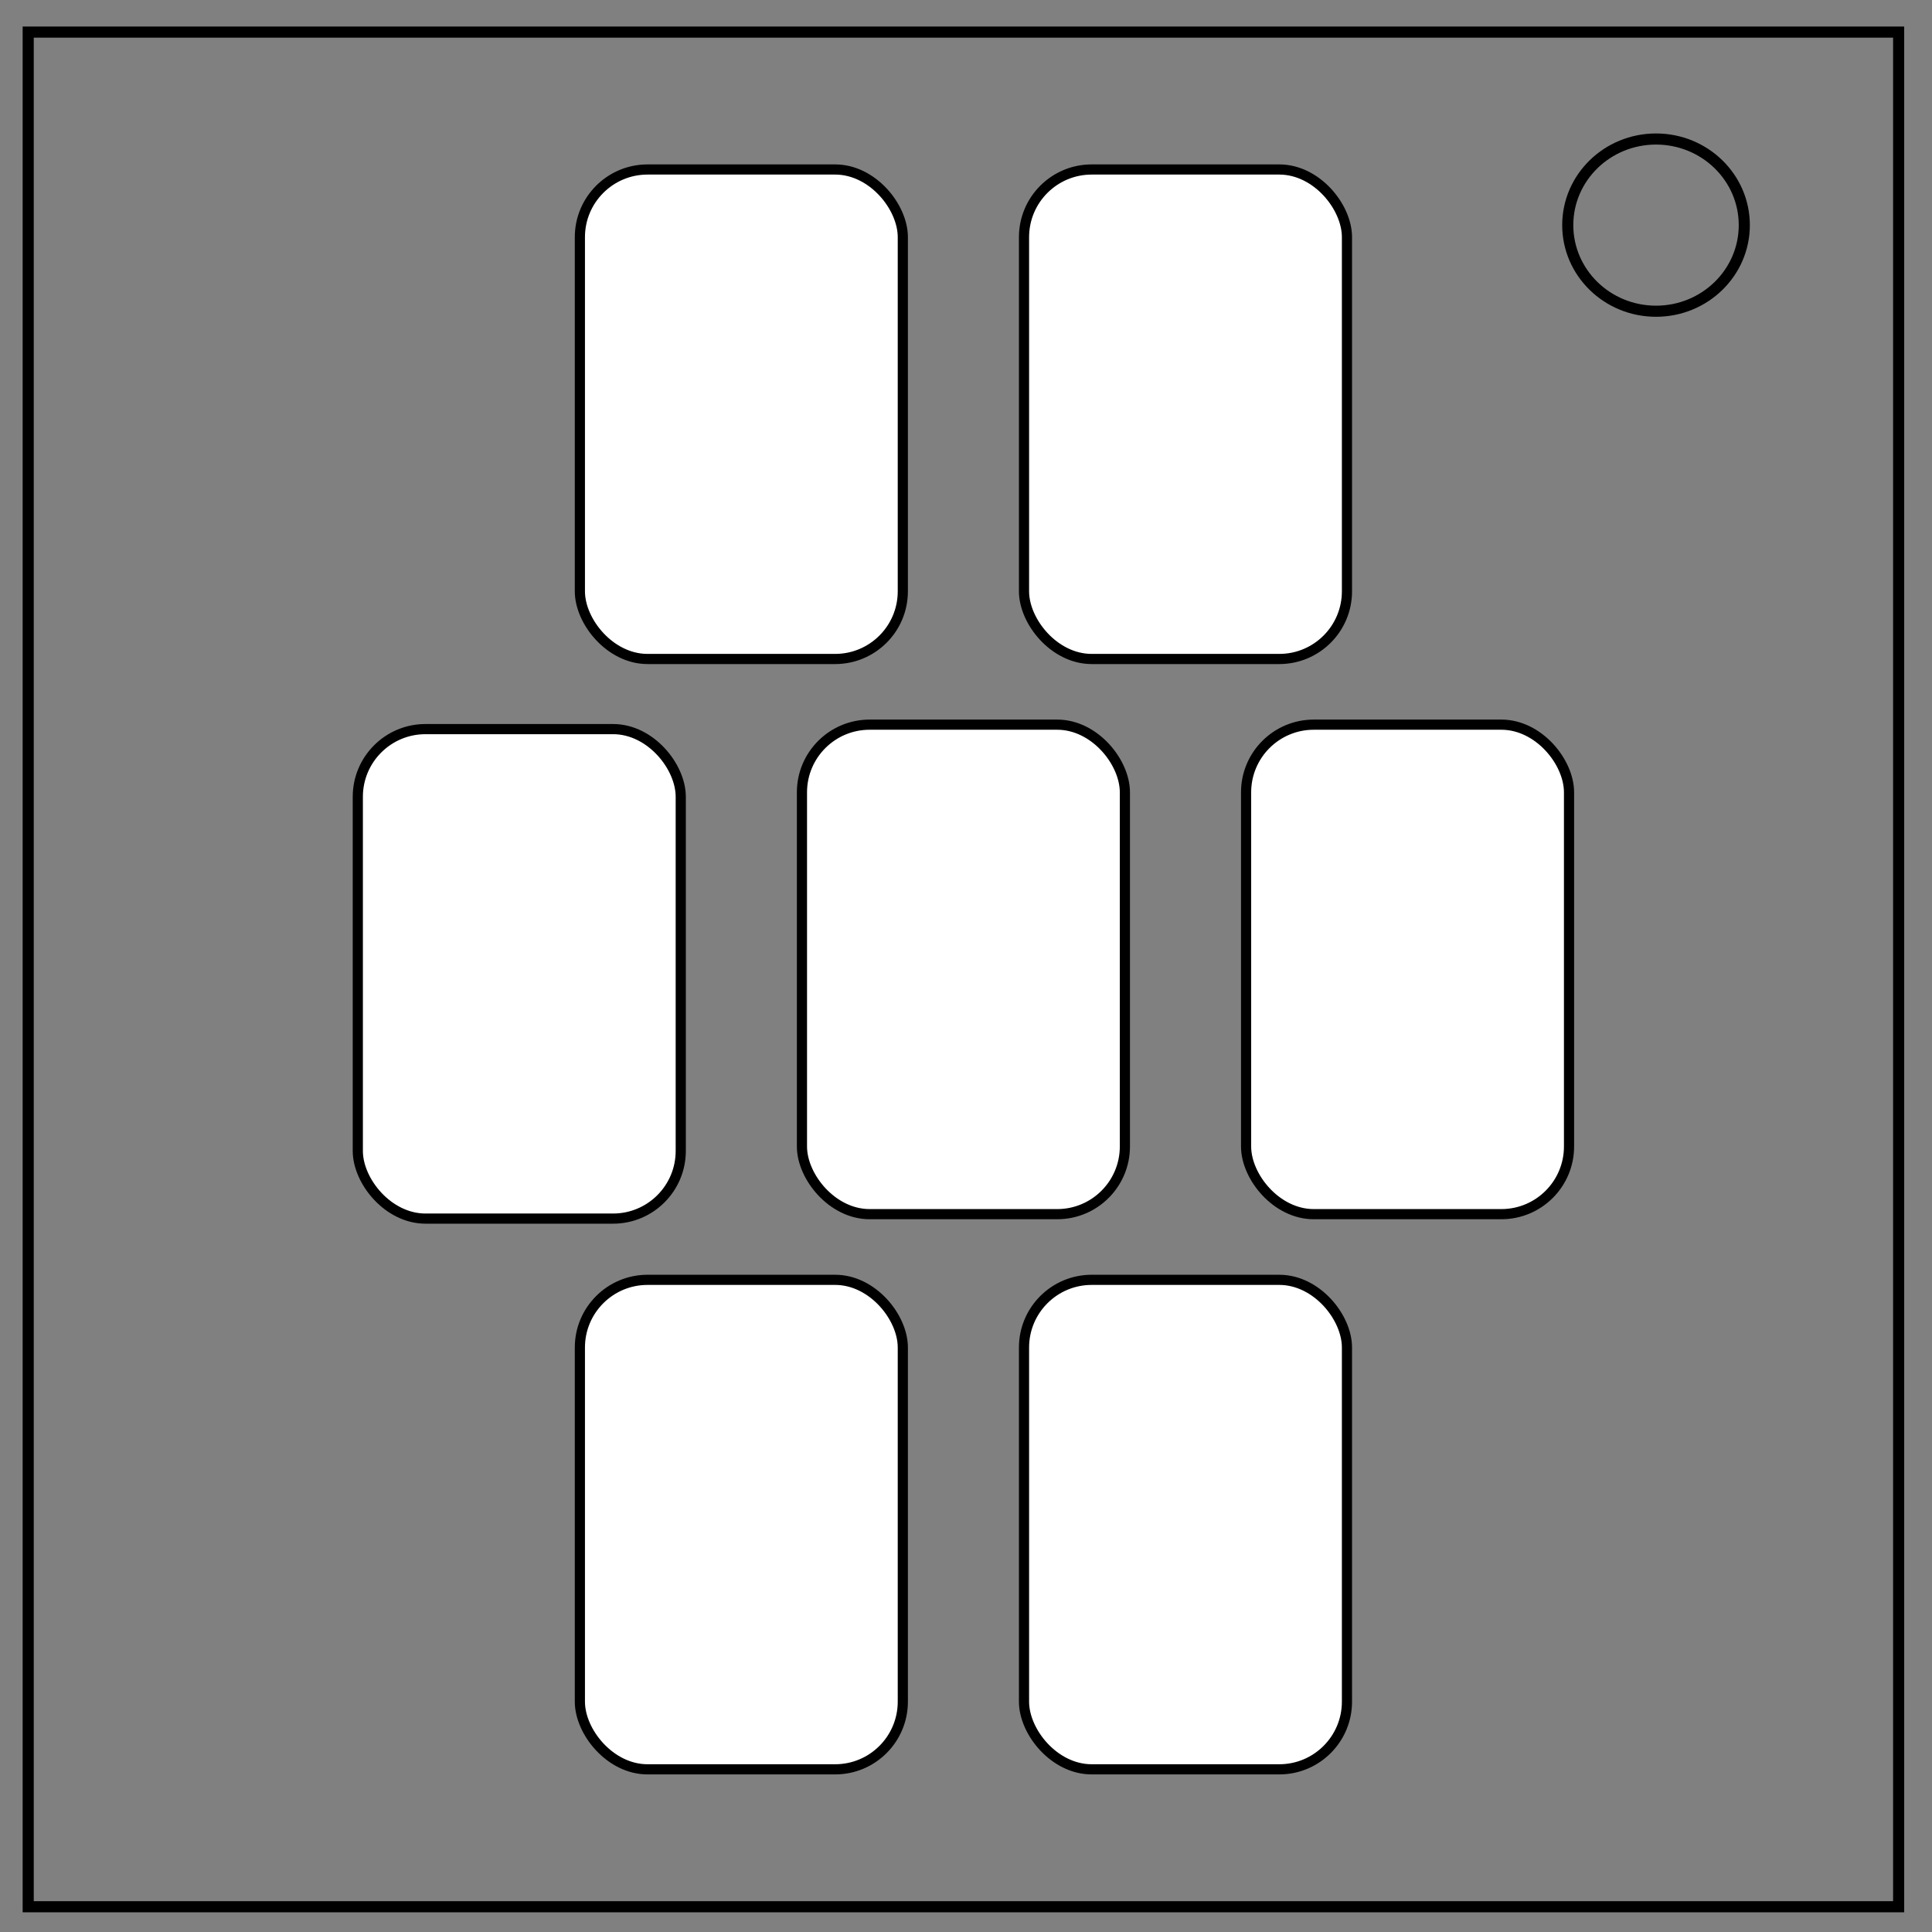 <svg xmlns="http://www.w3.org/2000/svg" fill="none" viewBox="0 0 348 348"><rect x="0" y="0" width="348" height="348" fill="#808080" stroke="none"/><path stroke="#000" stroke-width="2" d="M5.08 5.78h336.91v337.67H5.08z"/><ellipse cx="298.29" cy="40.55" stroke="#000" stroke-width="2" rx="15.9" ry="15.51"/><rect width="58.17" height="88.17" x="144.45" y="130.53" fill="#fff" stroke="#000" stroke-linejoin="round" stroke-width="1.83" ry="12.19"/><rect width="58.17" height="88.17" x="64.45" y="131.33" fill="#fff" stroke="#000" stroke-linejoin="round" stroke-width="1.83" ry="12.19"/><rect width="58.17" height="88.17" x="224.45" y="130.53" fill="#fff" stroke="#000" stroke-linejoin="round" stroke-width="1.83" ry="12.19"/><rect width="58.17" height="88.17" x="104.45" y="30.53" fill="#fff" stroke="#000" stroke-linejoin="round" stroke-width="1.83" ry="12.19"/><rect width="58.17" height="88.17" x="184.45" y="30.53" fill="#fff" stroke="#000" stroke-linejoin="round" stroke-width="1.83" ry="12.19"/><rect width="58.17" height="88.17" x="104.45" y="230.53" fill="#fff" stroke="#000" stroke-linejoin="round" stroke-width="1.83" ry="12.19"/><rect width="58.17" height="88.17" x="184.45" y="230.53" fill="#fff" stroke="#000" stroke-linejoin="round" stroke-width="1.83" ry="12.19"/></svg>